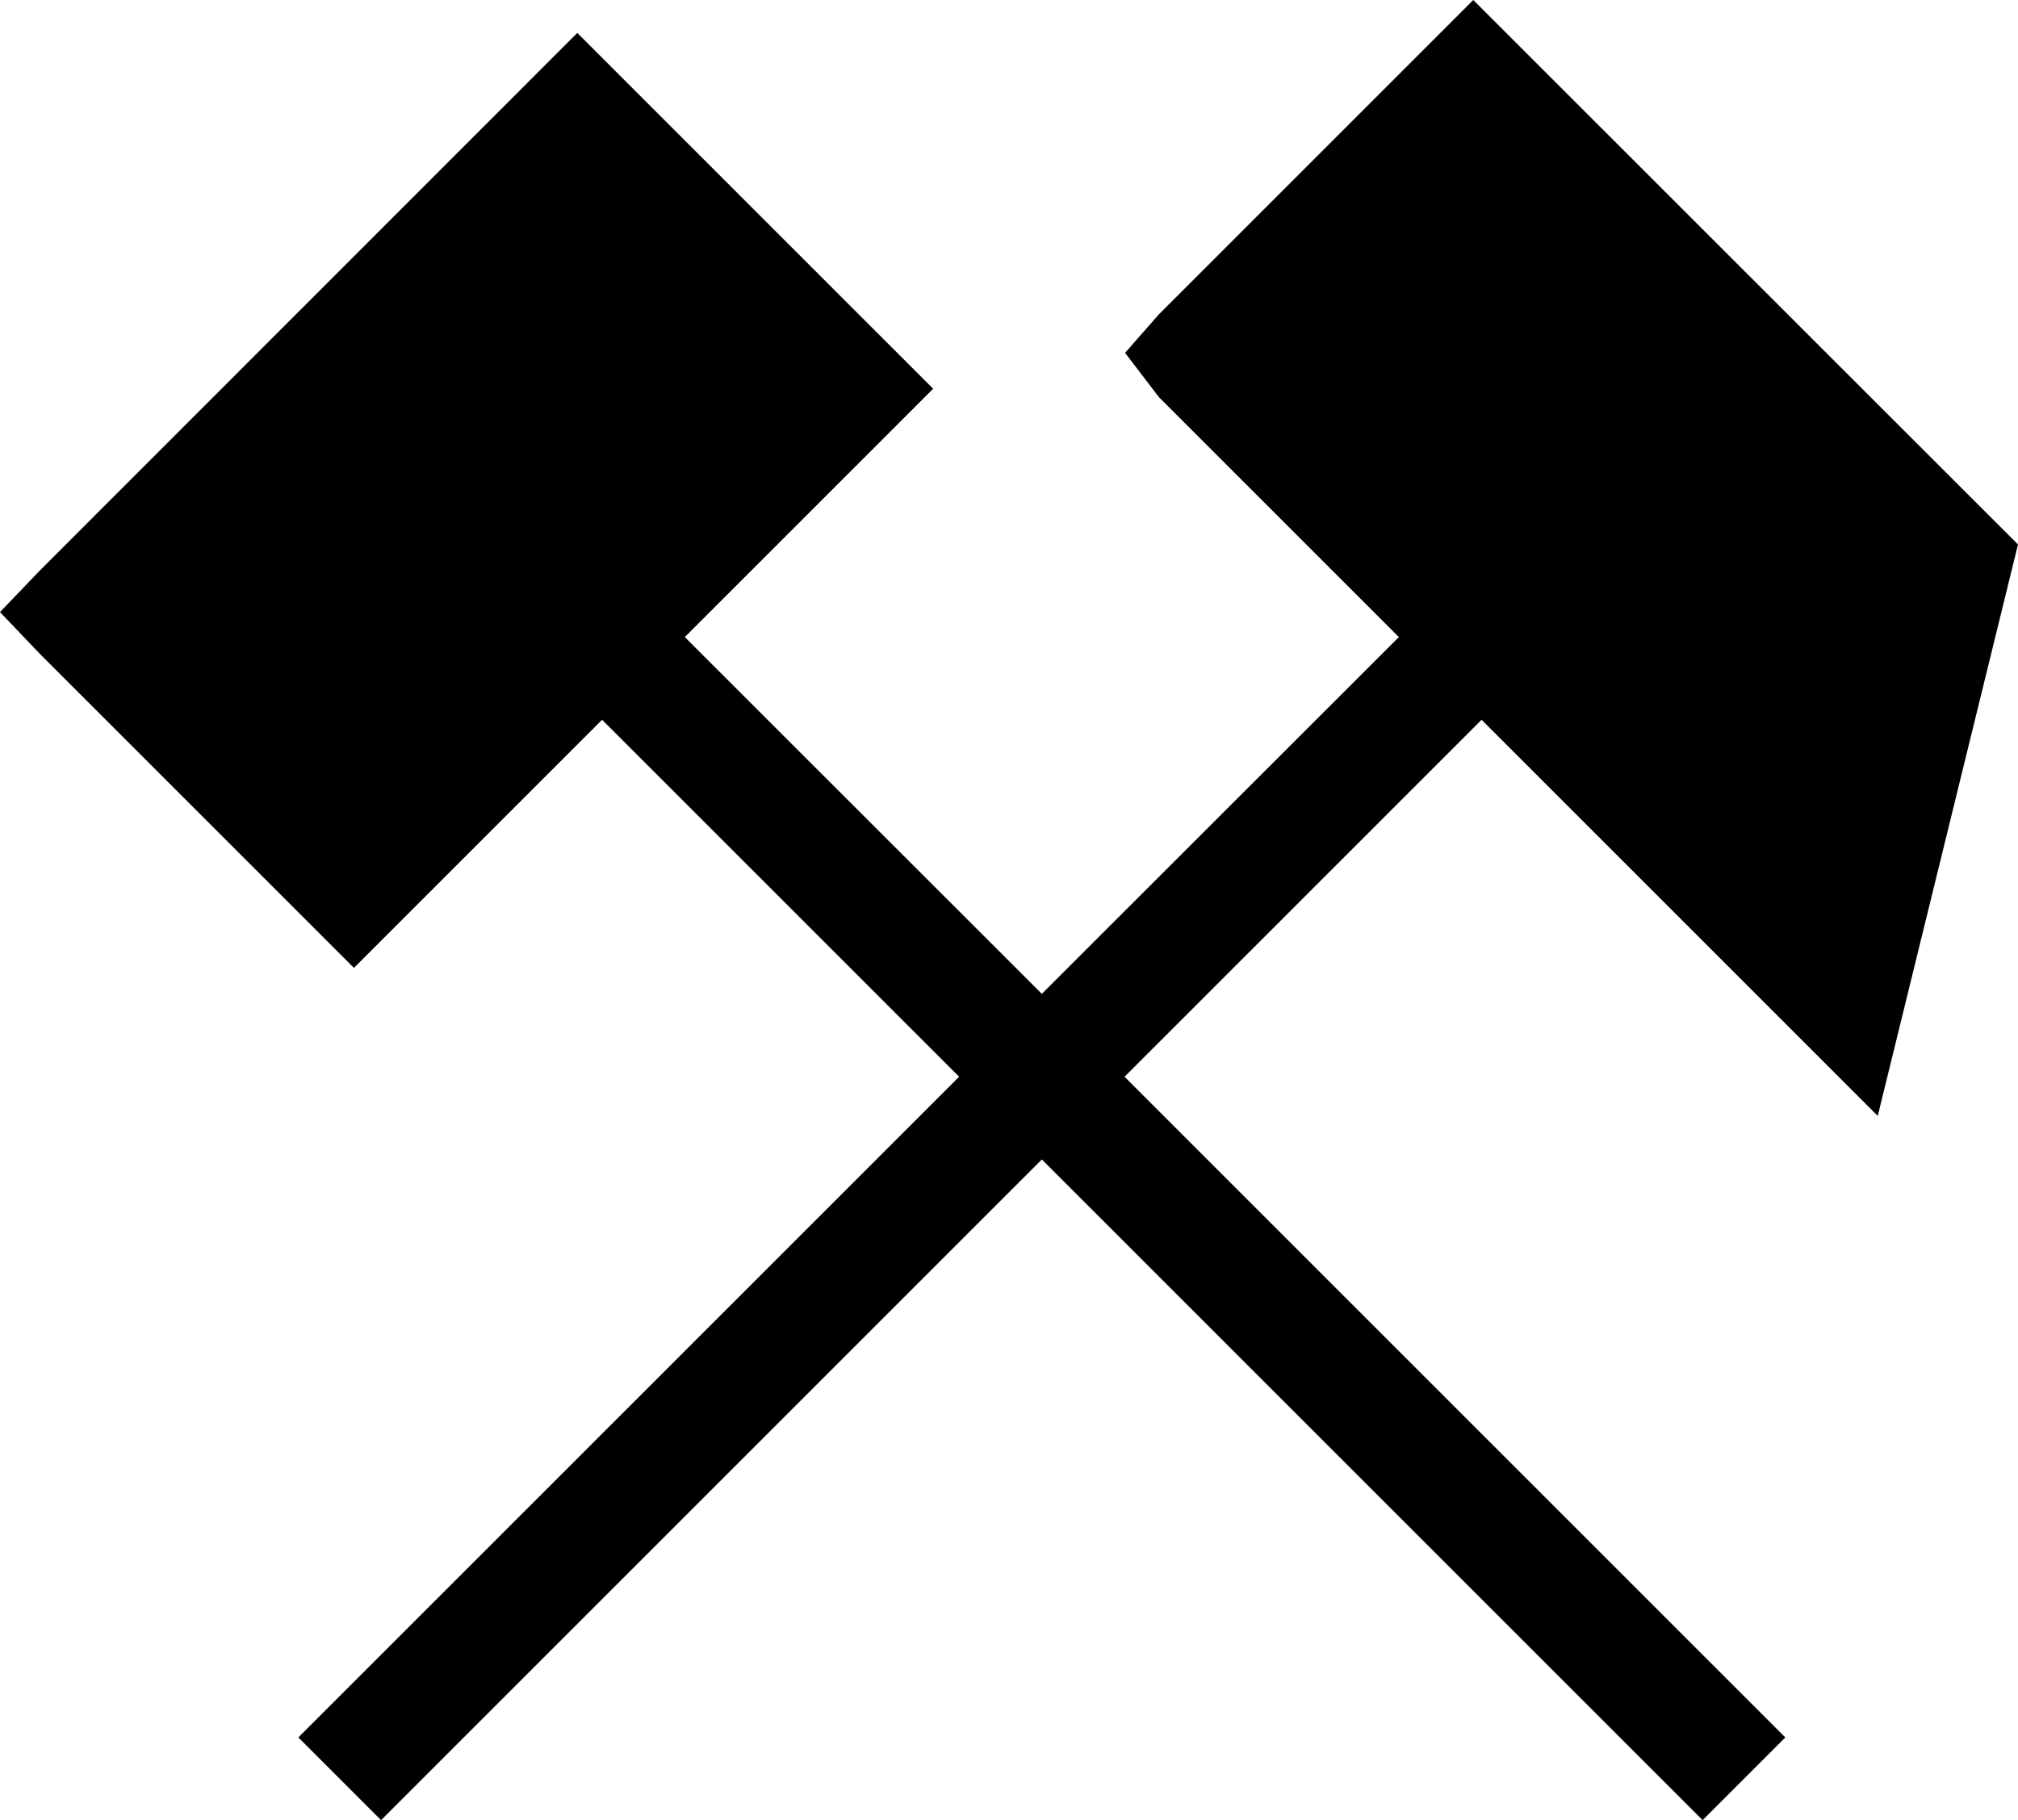 <?xml version="1.0" encoding="UTF-8" standalone="no"?>
<svg
   xmlns:dc="http://purl.org/dc/elements/1.1/"
   xmlns:cc="http://creativecommons.org/ns#"
   xmlns:rdf="http://www.w3.org/1999/02/22-rdf-syntax-ns#"
   xmlns:svg="http://www.w3.org/2000/svg"
   xmlns="http://www.w3.org/2000/svg"
   xmlns:sodipodi="http://sodipodi.sourceforge.net/DTD/sodipodi-0.dtd"
   xmlns:inkscape="http://www.inkscape.org/namespaces/inkscape"
   viewBox="0 0 325.534 293.656"
   version="1.1"
   xml:space="preserve"
   id="svg21680"
   inkscape:version="0.48.3.1 r9886"
   width="100%"
   height="100%"
   sodipodi:docname="alkis3405.svg"
   style="fill-rule:evenodd;stroke-linecap:round;stroke-linejoin:round"><sodipodi:namedview
   pagecolor="#ffffff"
   bordercolor="#666666"
   borderopacity="1"
   objecttolerance="10"
   gridtolerance="10"
   guidetolerance="10"
   inkscape:pageopacity="0"
   inkscape:pageshadow="2"
   inkscape:window-width="1855"
   inkscape:window-height="1025"
   id="namedview21727"
   showgrid="false"
   inkscape:zoom="1.1125147"
   inkscape:cx="151.74107"
   inkscape:cy="146.90625"
   inkscape:window-x="0"
   inkscape:window-y="33"
   inkscape:window-maximized="1"
   inkscape:current-layer="svg21680" />
<defs
   id="defs21682">
<clipPath
   id="clipId0">
<path
   d="M 0,600 800,600 800,0 0,0 z"
   id="path21685"
   inkscape:connector-curvature="0" />
</clipPath>
</defs>
<g
   clip-path="url(#clipId0)"
   id="g21687"
   style="fill:none;stroke:#000000;stroke-width:0.1"
   transform="translate(-233.998,-153.25)" />
<g
   clip-path="url(#clipId0)"
   id="g21689"
   style="fill:#000000;fill-rule:nonzero;stroke:none"
   transform="translate(-233.998,-153.25)">

















<path
   style="fill-rule:nonzero"
   d="m 471.656,153.25 -50.719,50.719 -5.447,6.207 5.447,7.137 38.719,38.719 -57.594,57.562 -57.594,-57.562 40.062,-40.062 L 327.125,158.562 240.375,245.344 233.998,252 240.375,258.688 291.094,309.406 331.125,269.375 388.719,326.969 282.125,433.562 295.469,446.906 402.062,340.312 508.656,446.906 522,433.562 415.406,326.969 473,269.375 l 63.906,63.906 22.625,-92.188 z"
   id="path21725"
   inkscape:connector-curvature="0"
   sodipodi:nodetypes="ccccccccccccccccccccccccc" />
</g>
</svg>